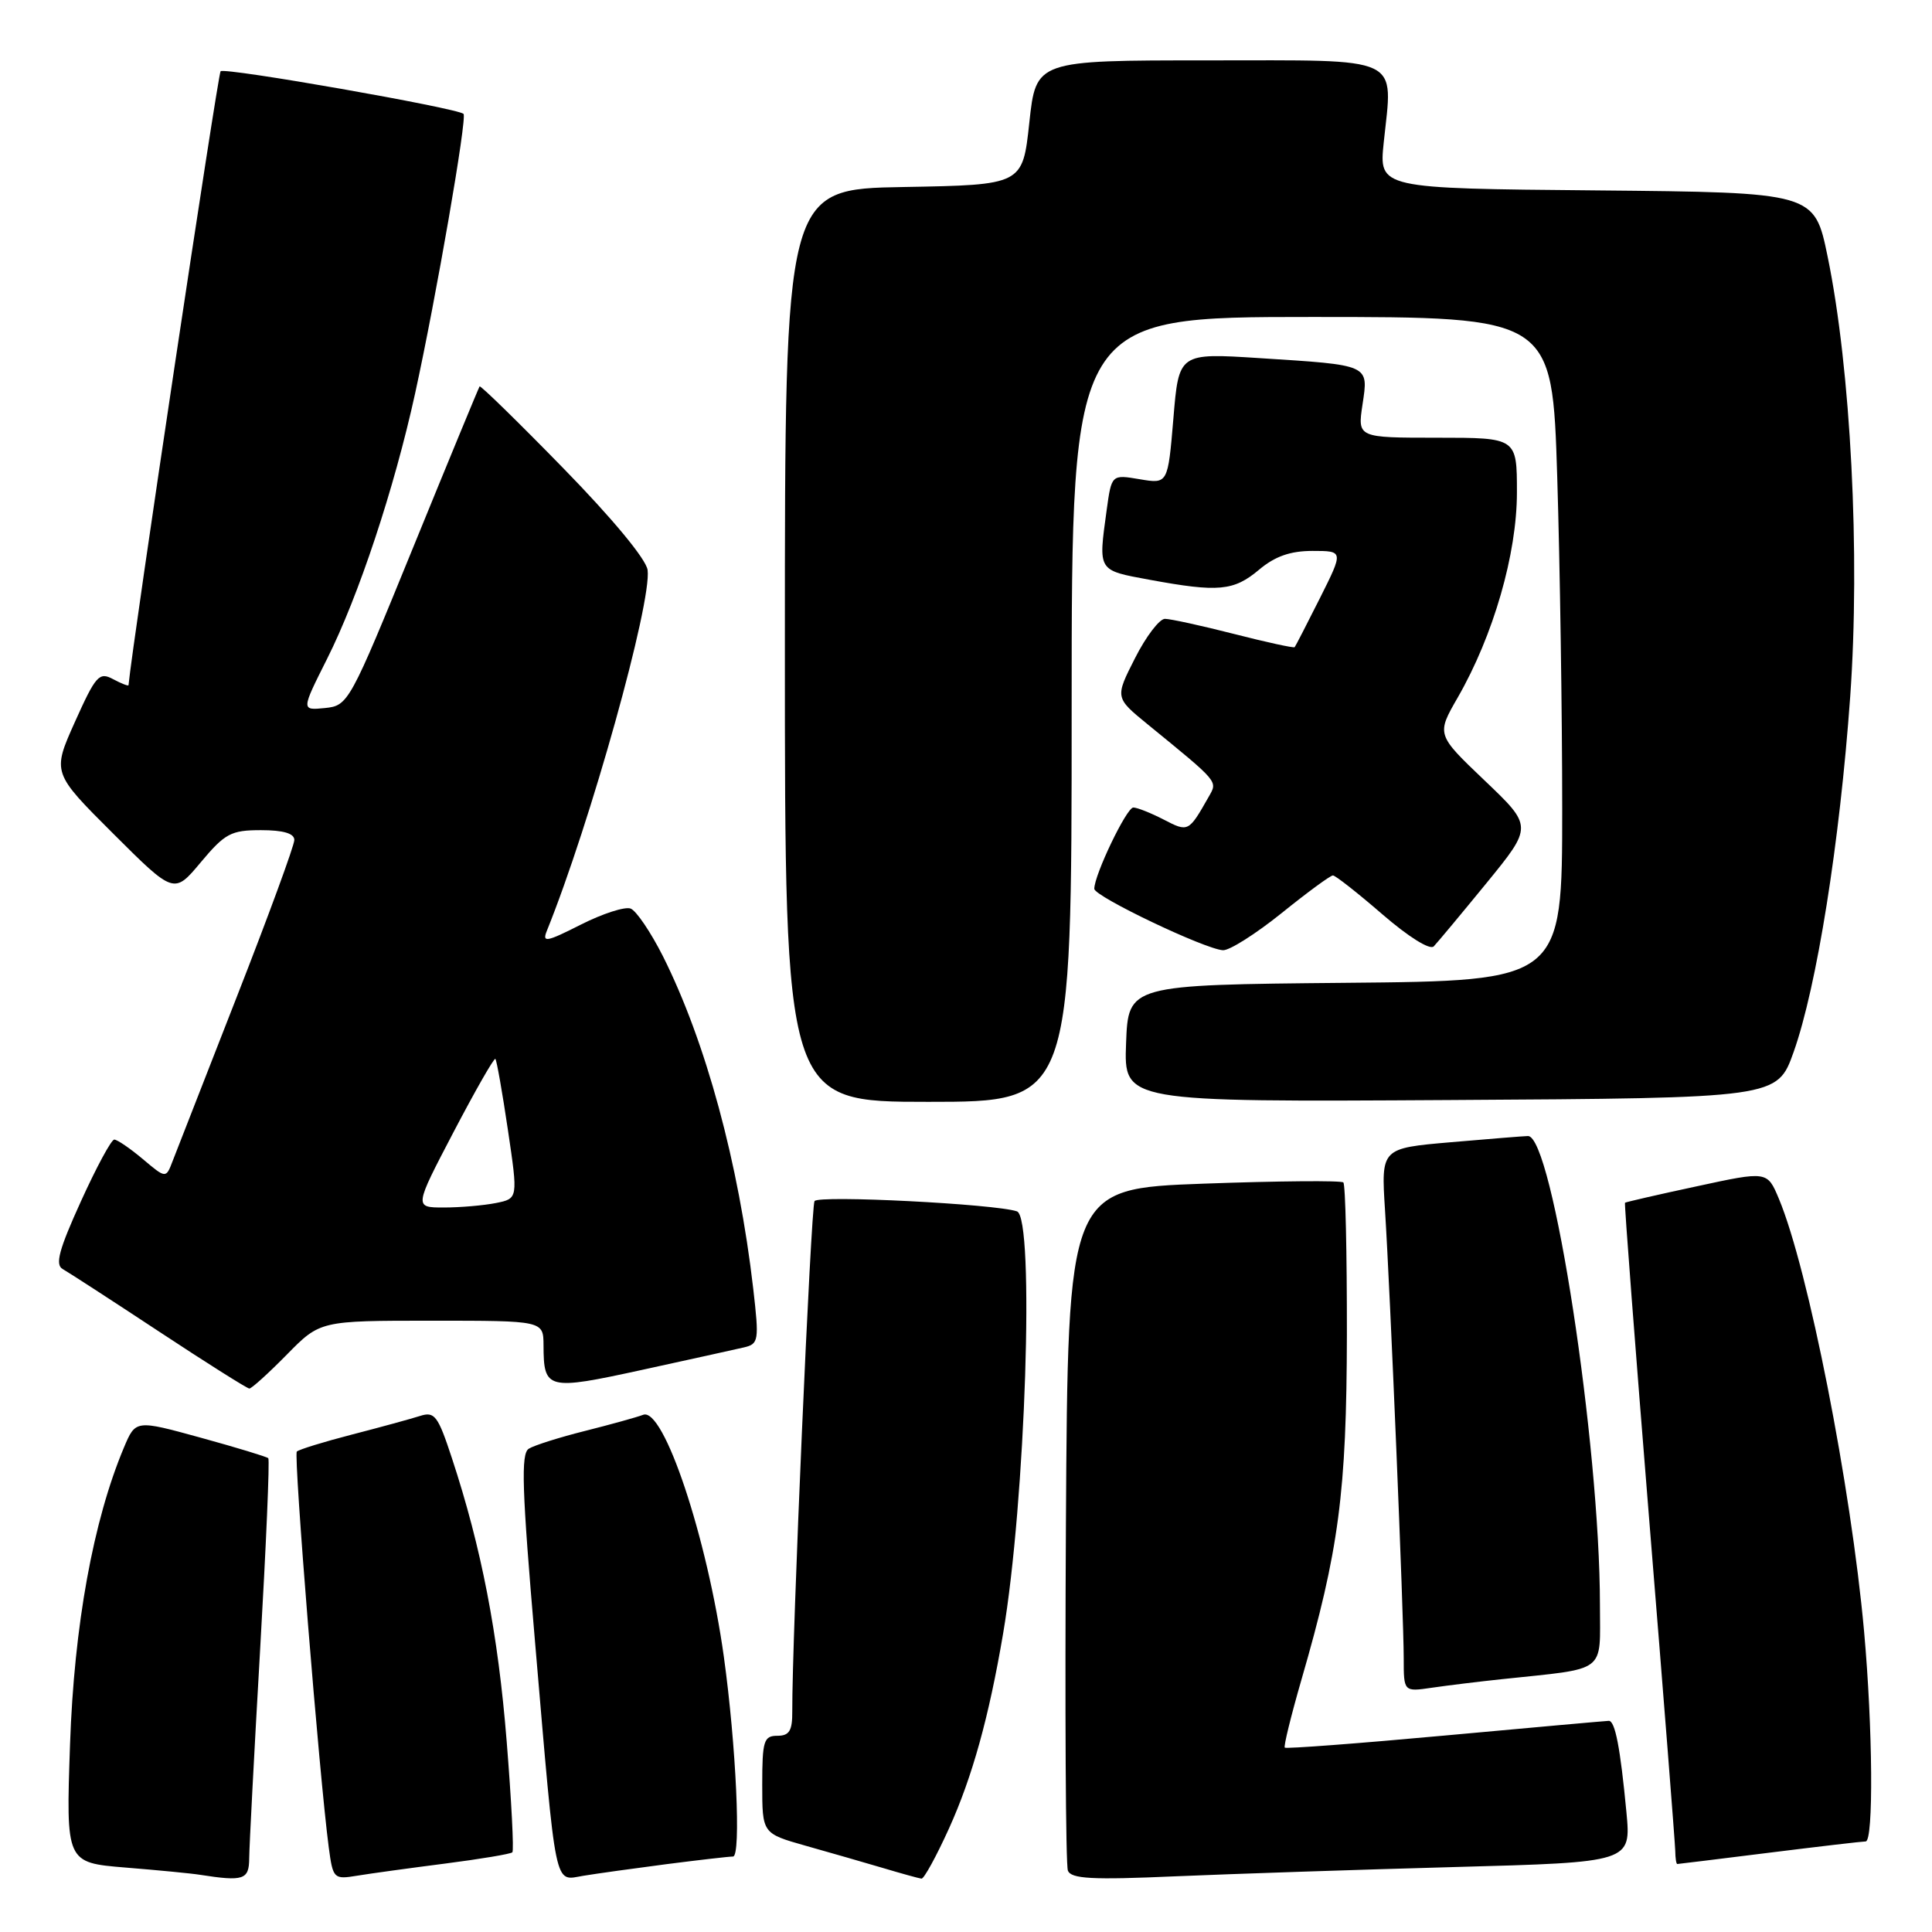 <?xml version="1.0" encoding="UTF-8" standalone="no"?>
<!DOCTYPE svg PUBLIC "-//W3C//DTD SVG 1.1//EN" "http://www.w3.org/Graphics/SVG/1.1/DTD/svg11.dtd" >
<svg xmlns="http://www.w3.org/2000/svg" xmlns:xlink="http://www.w3.org/1999/xlink" version="1.1" viewBox="0 0 256 256">
 <g >
 <path fill="currentColor"
d=" M 33.02 246.25 C 33.03 244.74 33.68 232.27 34.47 218.54 C 35.26 204.81 35.75 193.42 35.55 193.22 C 35.36 193.03 31.32 191.80 26.59 190.50 C 17.97 188.13 17.97 188.13 16.42 191.81 C 12.35 201.49 9.82 215.40 9.28 231.15 C 8.74 246.81 8.74 246.81 16.62 247.46 C 20.95 247.81 25.40 248.24 26.50 248.42 C 32.28 249.32 33.00 249.08 33.02 246.25 Z  M 59.00 246.93 C 63.67 246.33 67.68 245.66 67.89 245.44 C 68.11 245.22 67.77 238.62 67.14 230.77 C 66.00 216.51 63.79 205.07 59.88 193.21 C 58.03 187.58 57.59 187.00 55.66 187.62 C 54.47 188.00 50.42 189.11 46.66 190.08 C 42.90 191.05 39.60 192.07 39.33 192.34 C 38.88 192.79 42.31 235.28 43.56 244.78 C 44.12 248.95 44.22 249.05 47.32 248.54 C 49.07 248.25 54.32 247.53 59.00 246.93 Z  M 88.32 247.01 C 92.62 246.46 96.59 246.00 97.13 246.00 C 98.22 246.00 97.54 231.23 95.91 219.50 C 93.71 203.72 87.94 186.42 85.22 187.47 C 84.38 187.79 80.92 188.75 77.54 189.60 C 74.15 190.45 70.79 191.51 70.07 191.96 C 69.00 192.62 69.16 197.31 70.90 217.63 C 73.76 251.04 73.37 249.19 77.30 248.55 C 79.06 248.26 84.02 247.57 88.32 247.01 Z  M 125.76 242.25 C 128.84 235.44 131.04 227.51 132.91 216.50 C 135.89 199.04 137.12 161.32 134.75 160.51 C 131.87 159.53 108.46 158.34 107.93 159.15 C 107.45 159.90 104.93 217.54 104.98 226.75 C 105.00 229.34 104.59 230.00 103.00 230.00 C 101.21 230.00 101.00 230.67 101.00 236.47 C 101.00 242.94 101.00 242.94 106.75 244.57 C 109.91 245.46 114.53 246.79 117.00 247.52 C 119.47 248.26 121.77 248.89 122.10 248.93 C 122.43 248.97 124.08 245.96 125.76 242.25 Z  M 192.82 247.39 C 216.13 246.76 216.13 246.76 215.51 240.13 C 214.70 231.58 214.01 228.00 213.17 228.02 C 212.80 228.03 203.06 228.90 191.52 229.96 C 179.99 231.02 170.41 231.74 170.24 231.57 C 170.07 231.40 171.06 227.38 172.43 222.63 C 177.42 205.43 178.43 197.76 178.47 176.84 C 178.48 166.02 178.28 156.95 178.00 156.68 C 177.72 156.41 169.40 156.48 159.50 156.84 C 141.50 157.50 141.50 157.50 141.24 202.00 C 141.10 226.48 141.21 247.11 141.50 247.86 C 141.92 248.96 144.68 249.11 155.76 248.62 C 163.32 248.30 179.99 247.74 192.82 247.39 Z  M 234.46 245.49 C 241.04 244.67 246.78 244.00 247.21 244.00 C 248.27 244.00 248.15 228.95 247.00 216.16 C 245.26 196.90 239.60 168.14 235.71 158.84 C 234.17 155.17 234.17 155.17 224.84 157.19 C 219.70 158.29 215.42 159.28 215.32 159.37 C 215.22 159.46 216.67 178.43 218.54 201.52 C 220.42 224.61 221.96 244.29 221.98 245.25 C 221.99 246.21 222.11 247.00 222.25 246.99 C 222.39 246.99 227.88 246.31 234.46 245.49 Z  M 199.00 222.50 C 213.10 221.00 212.00 221.84 212.00 212.66 C 211.99 191.32 205.71 150.44 202.46 150.53 C 201.93 150.54 197.34 150.91 192.25 151.35 C 183.00 152.15 183.00 152.15 183.52 160.33 C 184.21 171.14 186.00 214.11 186.00 219.74 C 186.00 224.18 186.00 224.18 189.75 223.63 C 191.81 223.33 195.97 222.82 199.00 222.50 Z  M 38.00 179.50 C 42.42 175.00 42.42 175.00 57.21 175.00 C 72.00 175.00 72.00 175.00 72.02 178.25 C 72.04 184.15 72.49 184.26 85.06 181.52 C 91.35 180.15 97.43 178.80 98.57 178.54 C 100.53 178.08 100.60 177.66 99.81 170.78 C 97.88 154.08 93.52 138.03 87.84 126.70 C 86.23 123.52 84.31 120.67 83.56 120.39 C 82.82 120.10 79.84 121.06 76.96 122.52 C 72.40 124.83 71.81 124.94 72.46 123.34 C 78.21 109.11 86.38 79.85 85.81 75.53 C 85.63 74.11 81.12 68.67 74.63 62.03 C 68.66 55.91 63.67 51.04 63.55 51.20 C 63.43 51.37 59.47 60.95 54.76 72.50 C 46.32 93.19 46.15 93.50 43.05 93.82 C 39.91 94.13 39.91 94.13 43.33 87.32 C 47.50 79.03 52.24 64.74 55.00 52.15 C 57.80 39.36 61.92 15.59 61.42 15.09 C 60.66 14.33 29.77 8.90 29.23 9.44 C 28.87 9.80 17.56 85.15 17.03 90.79 C 17.01 90.94 16.09 90.58 14.98 89.99 C 13.14 89.00 12.69 89.51 9.93 95.65 C 6.91 102.39 6.91 102.39 14.99 110.45 C 23.06 118.50 23.06 118.50 26.61 114.25 C 29.81 110.43 30.61 110.00 34.58 110.00 C 37.54 110.00 39.00 110.43 39.00 111.30 C 39.00 112.02 35.58 121.35 31.39 132.05 C 27.21 142.75 23.38 152.55 22.88 153.83 C 21.99 156.17 21.99 156.17 18.92 153.58 C 17.23 152.16 15.53 151.00 15.14 151.00 C 14.75 151.00 12.76 154.69 10.71 159.21 C 7.81 165.58 7.28 167.58 8.30 168.15 C 9.03 168.56 14.77 172.28 21.06 176.43 C 27.35 180.58 32.74 183.98 33.04 183.99 C 33.34 183.99 35.57 181.97 38.00 179.50 Z  M 142.00 94.00 C 142.00 42.00 142.00 42.00 173.84 42.00 C 205.68 42.00 205.68 42.00 206.34 63.16 C 206.70 74.80 207.00 94.59 207.00 107.15 C 207.00 129.97 207.00 129.97 178.25 130.23 C 149.50 130.50 149.50 130.50 149.21 138.26 C 148.92 146.02 148.92 146.02 192.20 145.76 C 235.49 145.50 235.49 145.50 237.66 139.41 C 240.73 130.78 243.78 111.63 245.16 92.33 C 246.50 73.54 245.24 48.88 242.17 34.00 C 240.42 25.50 240.42 25.50 211.57 25.23 C 182.72 24.97 182.72 24.97 183.35 18.89 C 184.57 7.24 186.19 8.00 160.03 8.00 C 137.28 8.00 137.28 8.00 136.39 16.25 C 135.50 24.50 135.50 24.50 119.75 24.78 C 104.00 25.05 104.00 25.05 104.00 85.53 C 104.00 146.00 104.00 146.00 123.00 146.00 C 142.00 146.00 142.00 146.00 142.00 94.00 Z  M 169.81 121.00 C 173.22 118.25 176.28 116.00 176.62 116.00 C 176.95 116.00 179.90 118.32 183.17 121.15 C 186.63 124.14 189.47 125.92 189.98 125.40 C 190.46 124.90 193.61 121.12 196.98 117.00 C 203.10 109.50 203.10 109.50 196.72 103.42 C 190.33 97.33 190.33 97.33 193.16 92.42 C 197.89 84.19 201.00 73.40 201.00 65.25 C 201.00 58.00 201.00 58.00 190.44 58.00 C 179.88 58.00 179.88 58.00 180.54 53.60 C 181.34 48.27 181.60 48.39 166.85 47.45 C 156.20 46.77 156.20 46.77 155.48 55.45 C 154.75 64.13 154.75 64.13 151.02 63.50 C 147.29 62.87 147.29 62.87 146.64 67.58 C 145.52 75.76 145.39 75.54 152.37 76.83 C 161.45 78.50 163.47 78.31 166.82 75.50 C 168.93 73.72 170.97 73.00 173.91 73.00 C 178.03 73.00 178.03 73.00 174.90 79.25 C 173.17 82.69 171.67 85.61 171.55 85.75 C 171.43 85.89 167.81 85.10 163.51 84.00 C 159.20 82.90 155.08 82.00 154.36 82.00 C 153.63 82.00 151.84 84.35 150.39 87.22 C 147.74 92.44 147.74 92.44 152.06 95.97 C 161.58 103.74 161.35 103.48 160.17 105.56 C 157.49 110.28 157.46 110.29 154.18 108.59 C 152.49 107.72 150.68 107.00 150.17 107.00 C 149.28 107.00 145.00 115.92 145.00 117.77 C 145.00 118.78 159.64 125.77 162.05 125.91 C 162.90 125.96 166.39 123.75 169.81 121.00 Z  M 60.10 150.00 C 62.98 144.50 65.47 140.14 65.64 140.31 C 65.81 140.48 66.56 144.72 67.30 149.72 C 68.65 158.82 68.65 158.82 65.70 159.41 C 64.08 159.73 60.98 160.00 58.81 160.00 C 54.87 160.00 54.87 160.00 60.10 150.00 Z "/>
</g>
</svg>